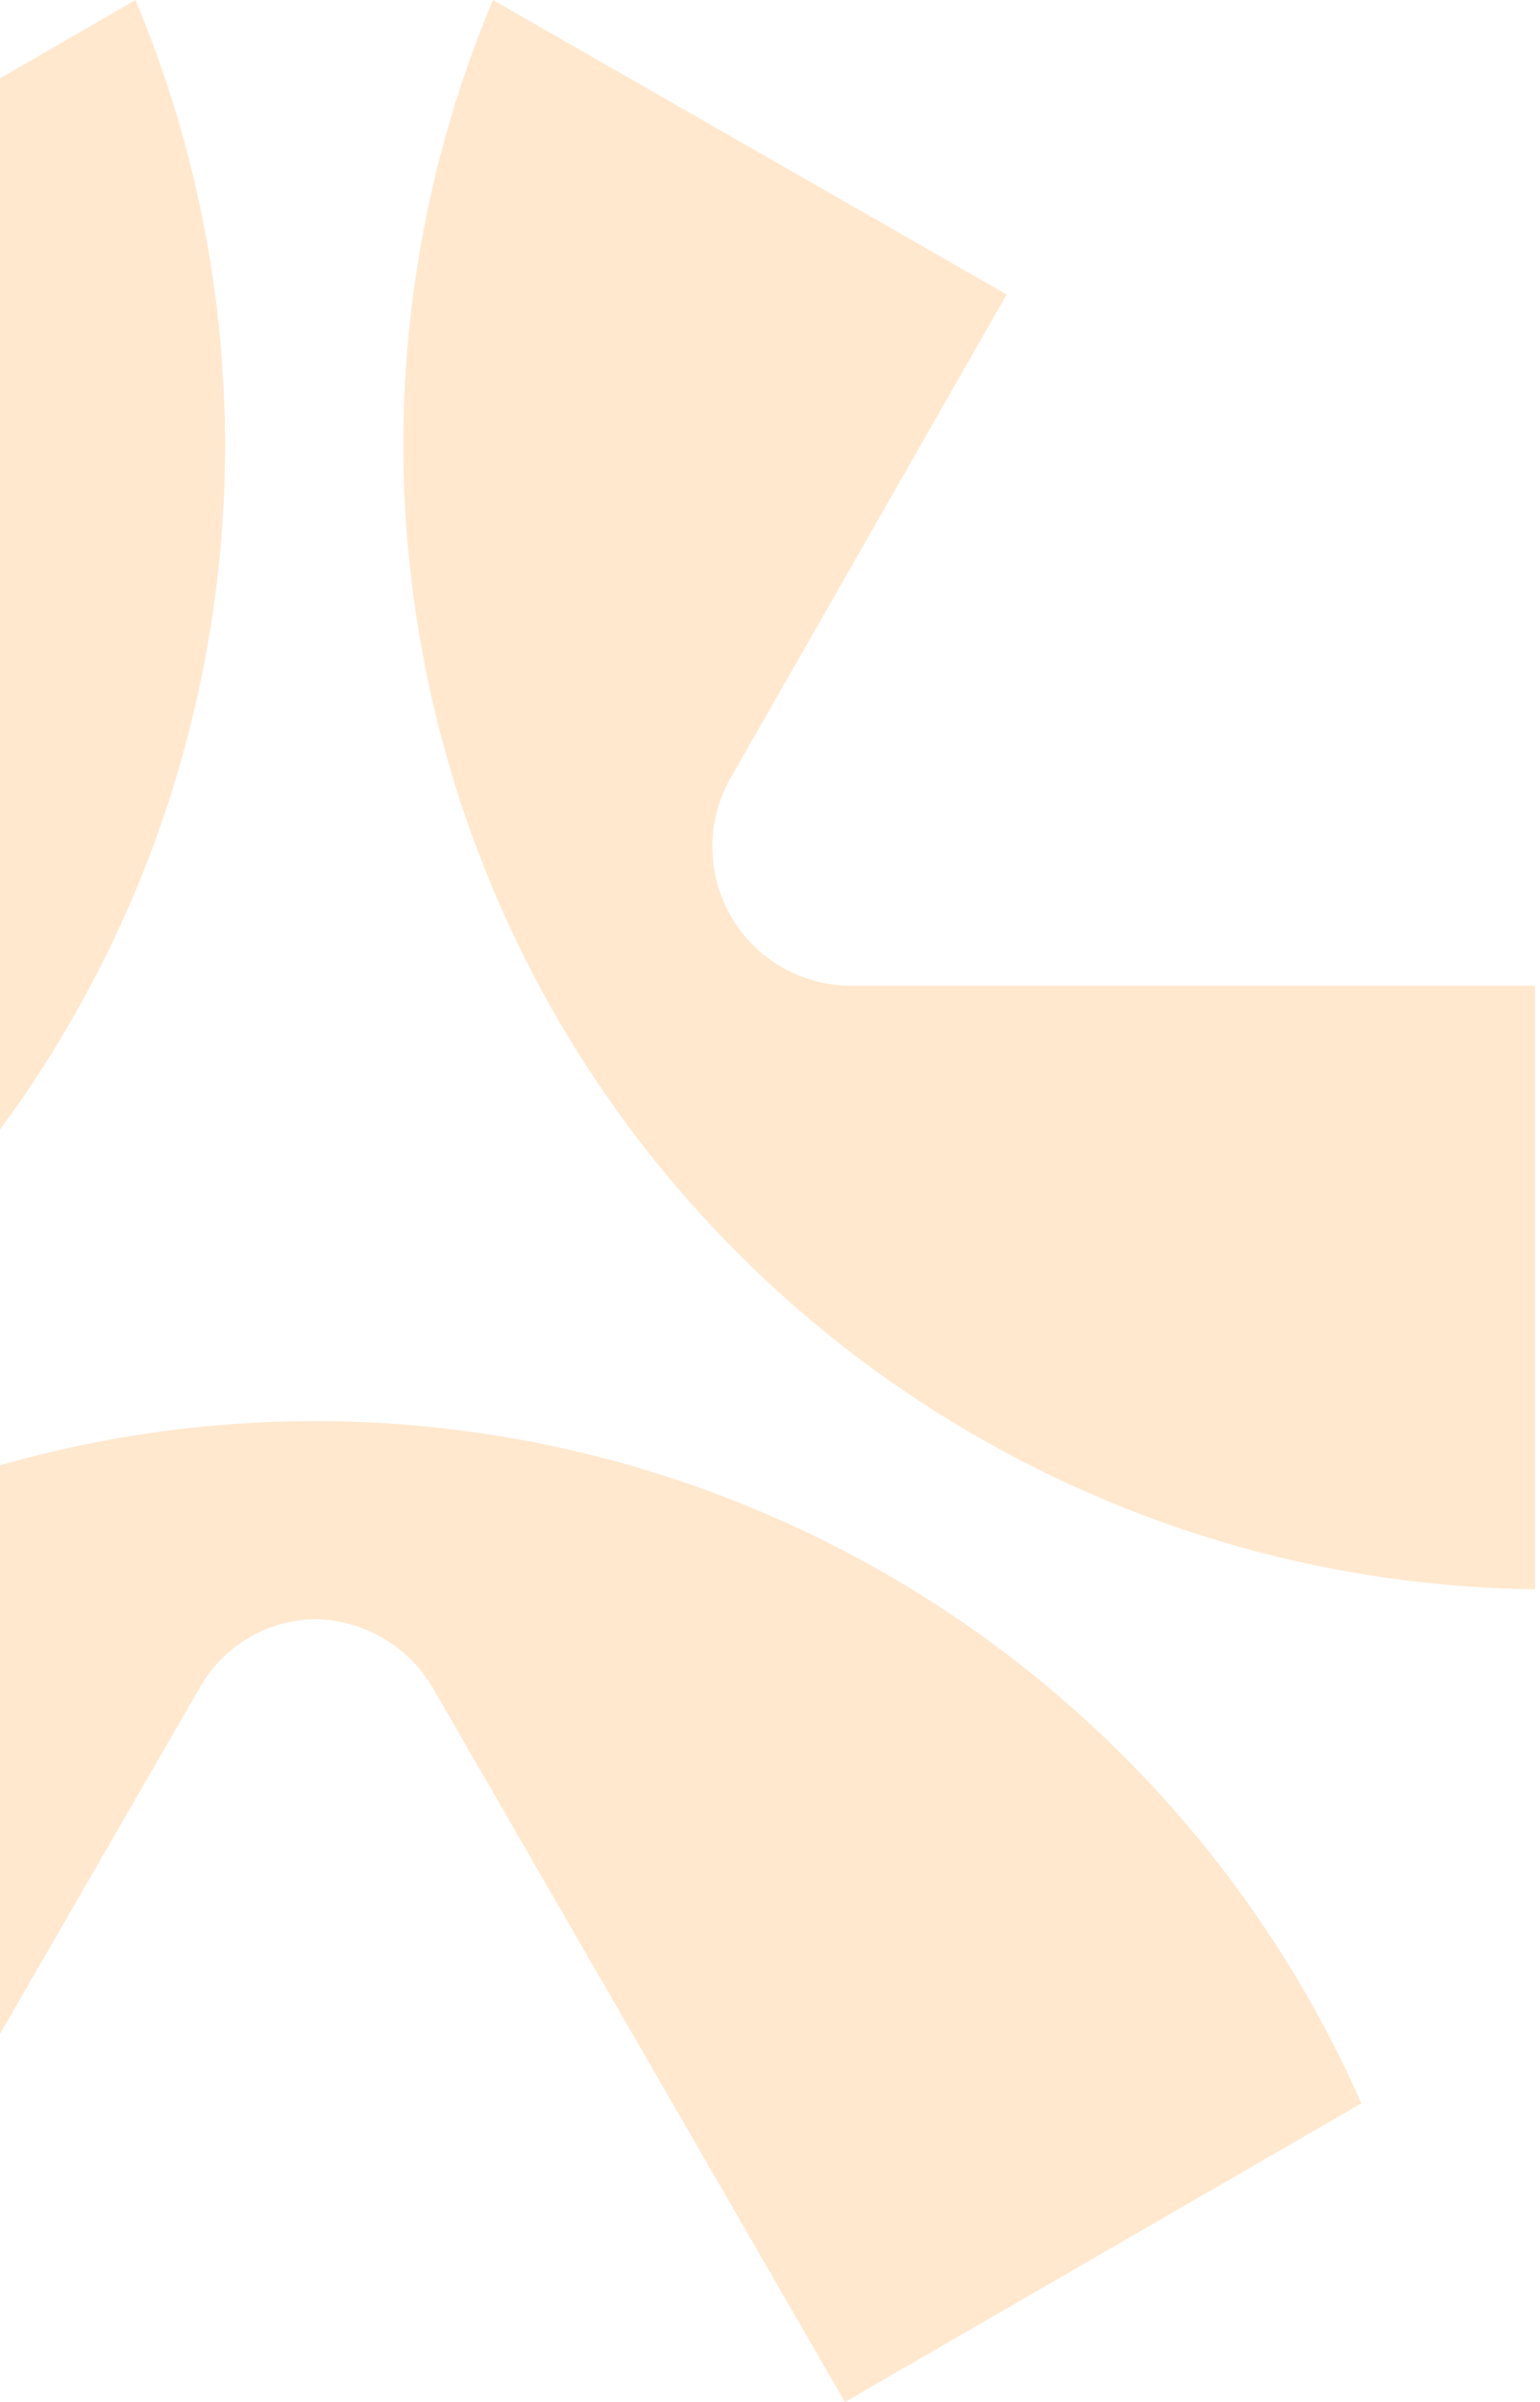 <svg width="204" height="318" viewBox="0 0 204 318" fill="none" xmlns="http://www.w3.org/2000/svg">
<g opacity="0.2">
<path d="M9.664 134.722C21.292 114.408 28.087 91.689 29.523 68.327C30.958 44.964 26.995 21.585 17.941 0L-50.11 39.359L-13.326 103.731C-11.711 106.527 -10.862 109.699 -10.862 112.928C-10.862 116.156 -11.711 119.328 -13.326 122.124C-14.915 124.877 -17.19 127.171 -19.93 128.783C-22.67 130.394 -25.781 131.268 -28.959 131.32H-120V211.233C-93.604 210.837 -67.766 203.574 -45.03 190.158C-22.294 176.742 -3.444 157.637 9.664 134.722Z" fill="#FF8A0A"/>
<path d="M41.666 214.36C44.86 214.396 47.99 215.262 50.747 216.875C53.505 218.487 55.794 220.79 57.391 223.556L111.924 318L180.343 278.457C168.474 251.587 149.053 228.744 124.441 212.709C99.829 196.674 71.087 188.137 41.712 188.137C12.337 188.137 -16.404 196.674 -41.017 212.709C-65.629 228.744 -85.05 251.587 -96.918 278.457L-28.04 317.816L26.493 223.373C28.023 220.684 30.227 218.439 32.887 216.859C35.547 215.279 38.572 214.418 41.666 214.36Z" fill="#FF8A0A"/>
<path d="M73.761 134.722C86.959 157.475 105.838 176.412 128.551 189.678C151.264 202.945 177.032 210.087 203.334 210.406V130.492H112.201C109.064 130.399 106.003 129.504 103.31 127.894C100.616 126.283 98.379 124.01 96.812 121.291C95.246 118.572 94.4 115.497 94.358 112.359C94.315 109.221 95.075 106.125 96.567 103.364L133.352 38.991L65.301 0C56.226 21.587 52.268 44.982 53.735 68.353C55.203 91.724 62.057 114.44 73.761 134.722Z" fill="#FF8A0A"/>
</g>
</svg>
